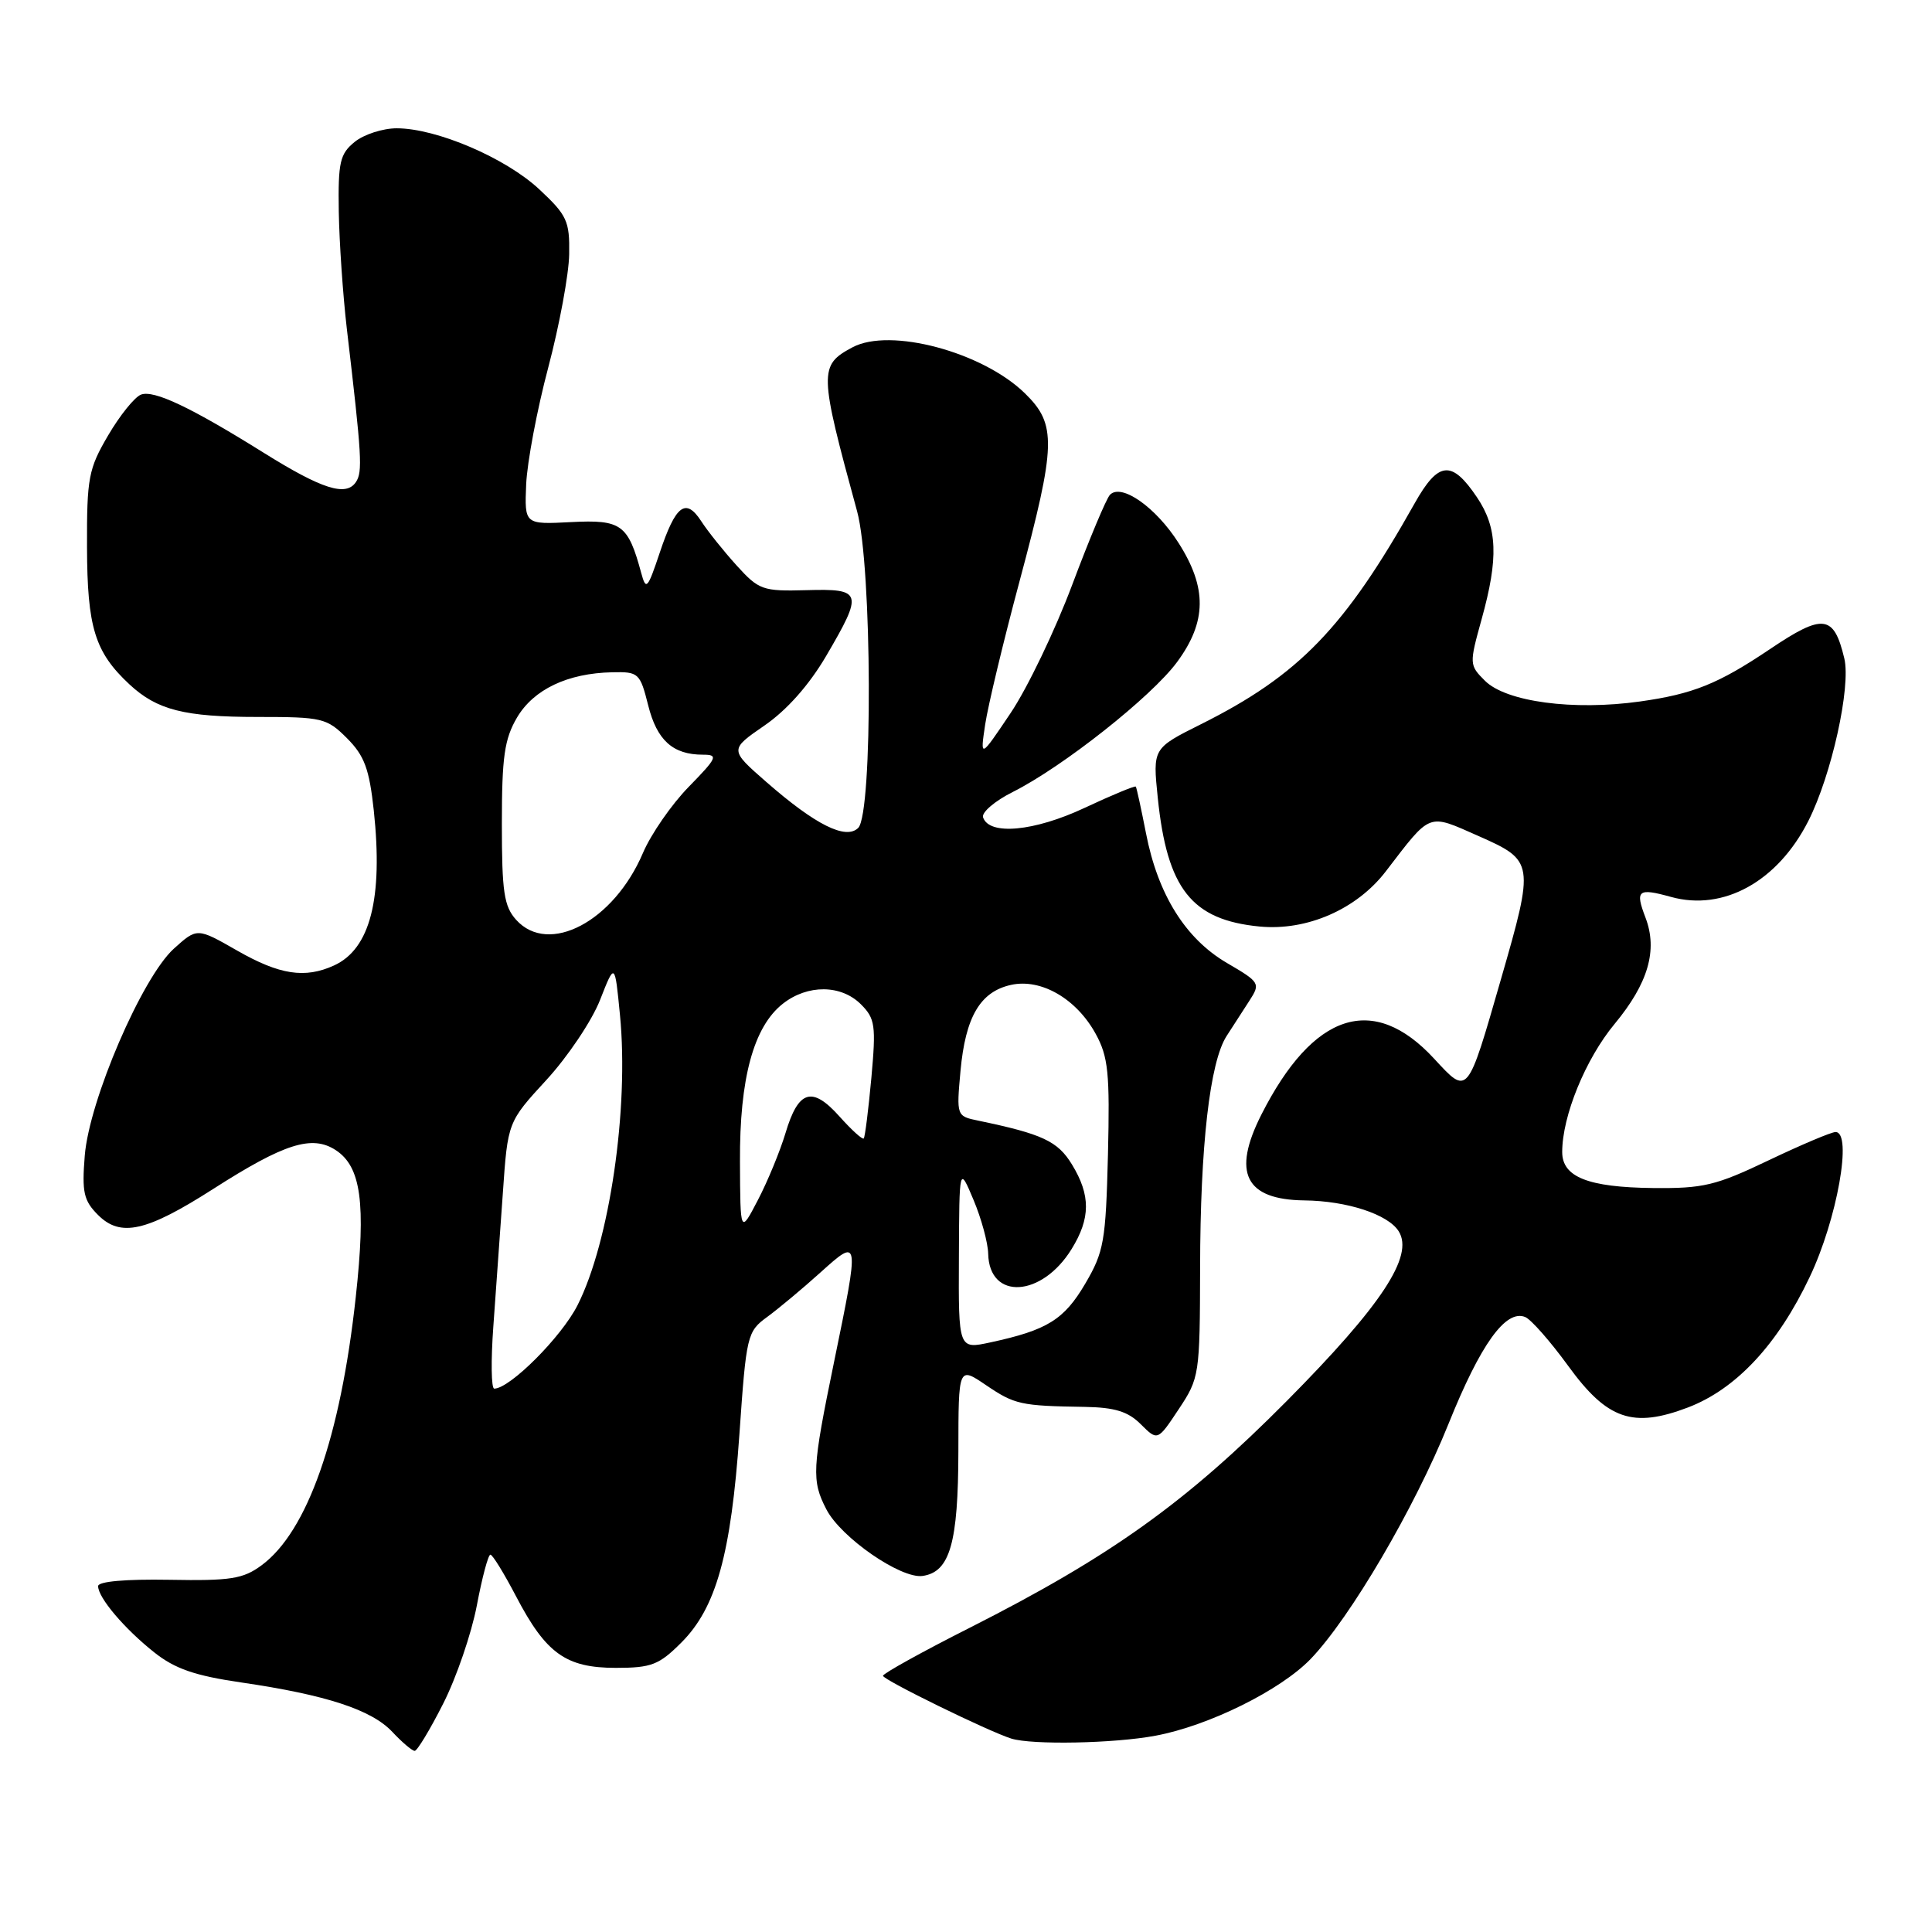 <?xml version="1.0" encoding="UTF-8" standalone="no"?>
<!DOCTYPE svg PUBLIC "-//W3C//DTD SVG 1.1//EN" "http://www.w3.org/Graphics/SVG/1.1/DTD/svg11.dtd" >
<svg xmlns="http://www.w3.org/2000/svg" xmlns:xlink="http://www.w3.org/1999/xlink" version="1.1" viewBox="0 0 256 256">
 <g >
 <path fill="currentColor"
d=" M 58.72 225.75 C 60.47 222.31 62.47 216.46 63.18 212.75 C 63.88 209.04 64.69 206.00 64.98 206.00 C 65.27 206.00 66.80 208.50 68.39 211.54 C 72.35 219.11 74.99 221.00 81.60 221.00 C 86.32 221.00 87.32 220.61 90.28 217.65 C 94.90 213.03 96.86 205.97 97.98 189.99 C 98.89 176.92 99.00 176.44 101.66 174.50 C 103.16 173.40 106.33 170.76 108.70 168.62 C 113.91 163.93 113.91 163.96 110.51 180.50 C 107.60 194.64 107.52 196.18 109.50 200.00 C 111.43 203.74 119.38 209.23 122.25 208.82 C 125.87 208.30 126.97 204.47 126.99 192.28 C 127.00 181.06 127.00 181.06 130.64 183.53 C 134.45 186.11 135.23 186.29 143.73 186.42 C 147.72 186.49 149.48 187.03 151.17 188.73 C 153.39 190.94 153.39 190.94 156.19 186.72 C 158.93 182.59 158.99 182.19 159.02 168.00 C 159.04 151.82 160.31 140.72 162.53 137.28 C 163.34 136.03 164.69 133.93 165.54 132.62 C 167.04 130.30 166.96 130.16 162.56 127.59 C 157.08 124.38 153.42 118.52 151.85 110.41 C 151.21 107.16 150.61 104.38 150.50 104.23 C 150.39 104.09 147.33 105.35 143.71 107.05 C 137.03 110.18 131.06 110.73 130.26 108.30 C 130.05 107.65 131.81 106.14 134.18 104.95 C 140.79 101.64 152.61 92.30 155.98 87.71 C 159.90 82.38 159.96 77.89 156.17 71.95 C 153.16 67.21 148.58 63.99 147.07 65.57 C 146.59 66.08 144.34 71.44 142.08 77.47 C 139.82 83.50 136.15 91.15 133.92 94.47 C 129.87 100.50 129.87 100.50 130.54 96.00 C 130.91 93.53 132.96 84.97 135.10 77.00 C 139.95 58.89 140.03 56.24 135.81 52.12 C 130.19 46.63 117.94 43.36 112.96 46.02 C 108.49 48.41 108.52 49.26 113.57 67.75 C 115.56 75.02 115.67 107.76 113.72 109.70 C 112.09 111.32 108.06 109.31 101.57 103.64 C 96.65 99.34 96.65 99.34 101.29 96.14 C 104.26 94.10 107.21 90.77 109.47 86.92 C 114.41 78.48 114.27 77.99 106.86 78.20 C 101.05 78.36 100.56 78.18 97.61 74.93 C 95.90 73.04 93.79 70.41 92.93 69.08 C 90.86 65.89 89.53 66.91 87.41 73.26 C 85.81 78.04 85.60 78.27 84.97 75.94 C 83.22 69.47 82.34 68.84 75.68 69.18 C 69.50 69.50 69.50 69.50 69.72 64.18 C 69.85 61.25 71.16 54.28 72.65 48.68 C 74.13 43.08 75.38 36.33 75.42 33.68 C 75.49 29.29 75.14 28.52 71.44 25.07 C 66.99 20.92 57.83 17.00 52.57 17.00 C 50.73 17.00 48.22 17.81 47.00 18.80 C 45.04 20.39 44.79 21.48 44.89 28.05 C 44.96 32.15 45.44 39.10 45.95 43.50 C 47.95 60.51 48.07 62.54 47.15 63.89 C 45.84 65.82 42.68 64.82 35.00 60.03 C 25.30 53.97 20.39 51.64 18.68 52.29 C 17.84 52.61 15.88 55.04 14.33 57.69 C 11.73 62.12 11.50 63.30 11.53 72.50 C 11.56 83.15 12.57 86.41 17.15 90.68 C 20.81 94.08 24.41 95.00 34.14 95.00 C 42.70 95.00 43.30 95.14 45.98 97.82 C 48.29 100.14 48.93 101.87 49.53 107.40 C 50.77 119.05 49.06 125.74 44.26 127.93 C 40.40 129.69 37.04 129.17 31.43 125.96 C 26.12 122.92 26.12 122.92 23.03 125.71 C 18.83 129.52 11.82 145.78 11.23 153.14 C 10.84 157.98 11.09 159.09 12.99 160.99 C 15.98 163.98 19.41 163.20 28.27 157.53 C 37.69 151.50 41.35 150.35 44.49 152.40 C 47.85 154.60 48.50 159.42 47.14 171.87 C 45.12 190.44 40.73 202.93 34.66 207.41 C 32.21 209.22 30.55 209.48 22.41 209.33 C 16.63 209.23 13.00 209.55 13.00 210.17 C 13.00 211.70 16.47 215.80 20.44 218.95 C 23.17 221.12 25.82 222.04 32.00 222.94 C 43.21 224.58 49.23 226.55 51.98 229.48 C 53.28 230.87 54.62 232.00 54.95 232.00 C 55.28 232.00 56.98 229.19 58.72 225.75 Z  M 153.11 229.99 C 160.16 228.68 169.69 223.96 173.68 219.81 C 178.93 214.34 187.46 199.79 191.93 188.68 C 196.17 178.13 199.51 173.47 202.09 174.51 C 202.87 174.82 205.44 177.75 207.81 181.01 C 212.97 188.11 216.36 189.28 223.68 186.49 C 230.05 184.05 235.55 178.16 239.79 169.22 C 243.43 161.57 245.49 150.00 243.22 150.00 C 242.66 150.00 238.67 151.69 234.35 153.75 C 227.34 157.10 225.70 157.49 219.00 157.42 C 210.42 157.32 207.00 155.96 207.00 152.65 C 207.00 147.88 210.09 140.32 213.94 135.68 C 218.39 130.31 219.68 125.91 218.04 121.60 C 216.64 117.94 217.02 117.63 221.43 118.85 C 228.37 120.77 235.55 116.80 239.61 108.79 C 242.69 102.71 245.28 91.01 244.38 87.24 C 242.99 81.43 241.58 81.26 234.50 86.03 C 227.67 90.62 224.35 91.96 217.31 92.95 C 208.48 94.19 199.56 93.00 196.76 90.20 C 194.68 88.13 194.68 87.98 196.32 82.06 C 198.58 73.93 198.43 69.94 195.71 65.90 C 192.36 60.92 190.60 61.09 187.45 66.69 C 178.18 83.20 172.11 89.48 159.12 95.97 C 152.74 99.16 152.74 99.16 153.41 105.71 C 154.65 117.79 157.90 121.90 166.91 122.77 C 173.17 123.37 179.76 120.49 183.61 115.48 C 189.70 107.55 189.11 107.78 195.94 110.79 C 203.29 114.04 203.33 114.33 198.89 129.73 C 194.39 145.34 194.54 145.16 190.02 140.27 C 181.97 131.55 174.00 134.14 167.13 147.71 C 163.23 155.42 165.01 158.96 172.82 159.06 C 178.50 159.12 183.94 160.91 185.34 163.16 C 187.38 166.43 183.06 172.97 170.52 185.62 C 157.17 199.08 147.21 206.21 128.49 215.69 C 122.17 218.88 117.01 221.75 117.00 222.05 C 117.00 222.58 130.95 229.41 134.00 230.37 C 136.73 231.23 147.64 231.02 153.11 229.99 Z  M 65.37 175.75 C 65.70 171.21 66.27 163.26 66.63 158.09 C 67.28 148.67 67.28 148.67 72.41 143.09 C 75.24 140.01 78.43 135.25 79.51 132.50 C 81.47 127.50 81.47 127.50 82.15 134.50 C 83.36 146.89 80.77 164.58 76.52 172.96 C 74.39 177.16 67.56 184.00 65.49 184.00 C 65.09 184.00 65.04 180.29 65.37 175.75 Z  M 127.06 166.64 C 127.11 154.50 127.11 154.50 129.00 159.00 C 130.04 161.47 130.91 164.68 130.94 166.13 C 131.08 172.31 138.03 171.93 141.99 165.51 C 144.51 161.43 144.53 158.38 142.04 154.30 C 140.16 151.21 138.13 150.26 129.62 148.49 C 126.75 147.90 126.73 147.86 127.27 141.91 C 127.93 134.73 129.88 131.40 133.98 130.50 C 137.96 129.63 142.64 132.34 145.19 137.00 C 146.85 140.03 147.07 142.19 146.81 153.00 C 146.52 164.50 146.28 165.87 143.79 170.11 C 140.99 174.87 138.76 176.25 131.25 177.87 C 127.00 178.79 127.00 178.79 127.06 166.64 Z  M 98.05 153.93 C 97.99 142.90 99.85 136.05 103.73 133.00 C 107.01 130.42 111.45 130.45 114.08 133.08 C 115.96 134.96 116.09 135.87 115.46 142.83 C 115.07 147.05 114.62 150.66 114.45 150.85 C 114.28 151.04 112.83 149.72 111.23 147.93 C 107.60 143.87 105.78 144.44 104.08 150.15 C 103.36 152.54 101.72 156.53 100.43 159.00 C 98.09 163.50 98.09 163.50 98.05 153.93 Z  M 68.40 121.89 C 66.78 120.09 66.50 118.20 66.50 109.14 C 66.50 100.29 66.84 97.93 68.50 95.09 C 70.70 91.35 75.21 89.20 81.13 89.08 C 84.62 89.00 84.81 89.18 85.89 93.47 C 87.05 98.10 89.16 100.00 93.14 100.00 C 95.21 100.00 95.05 100.38 91.27 104.25 C 88.98 106.59 86.25 110.54 85.19 113.03 C 81.32 122.10 72.71 126.65 68.40 121.89 Z "/>
</g>
</svg>